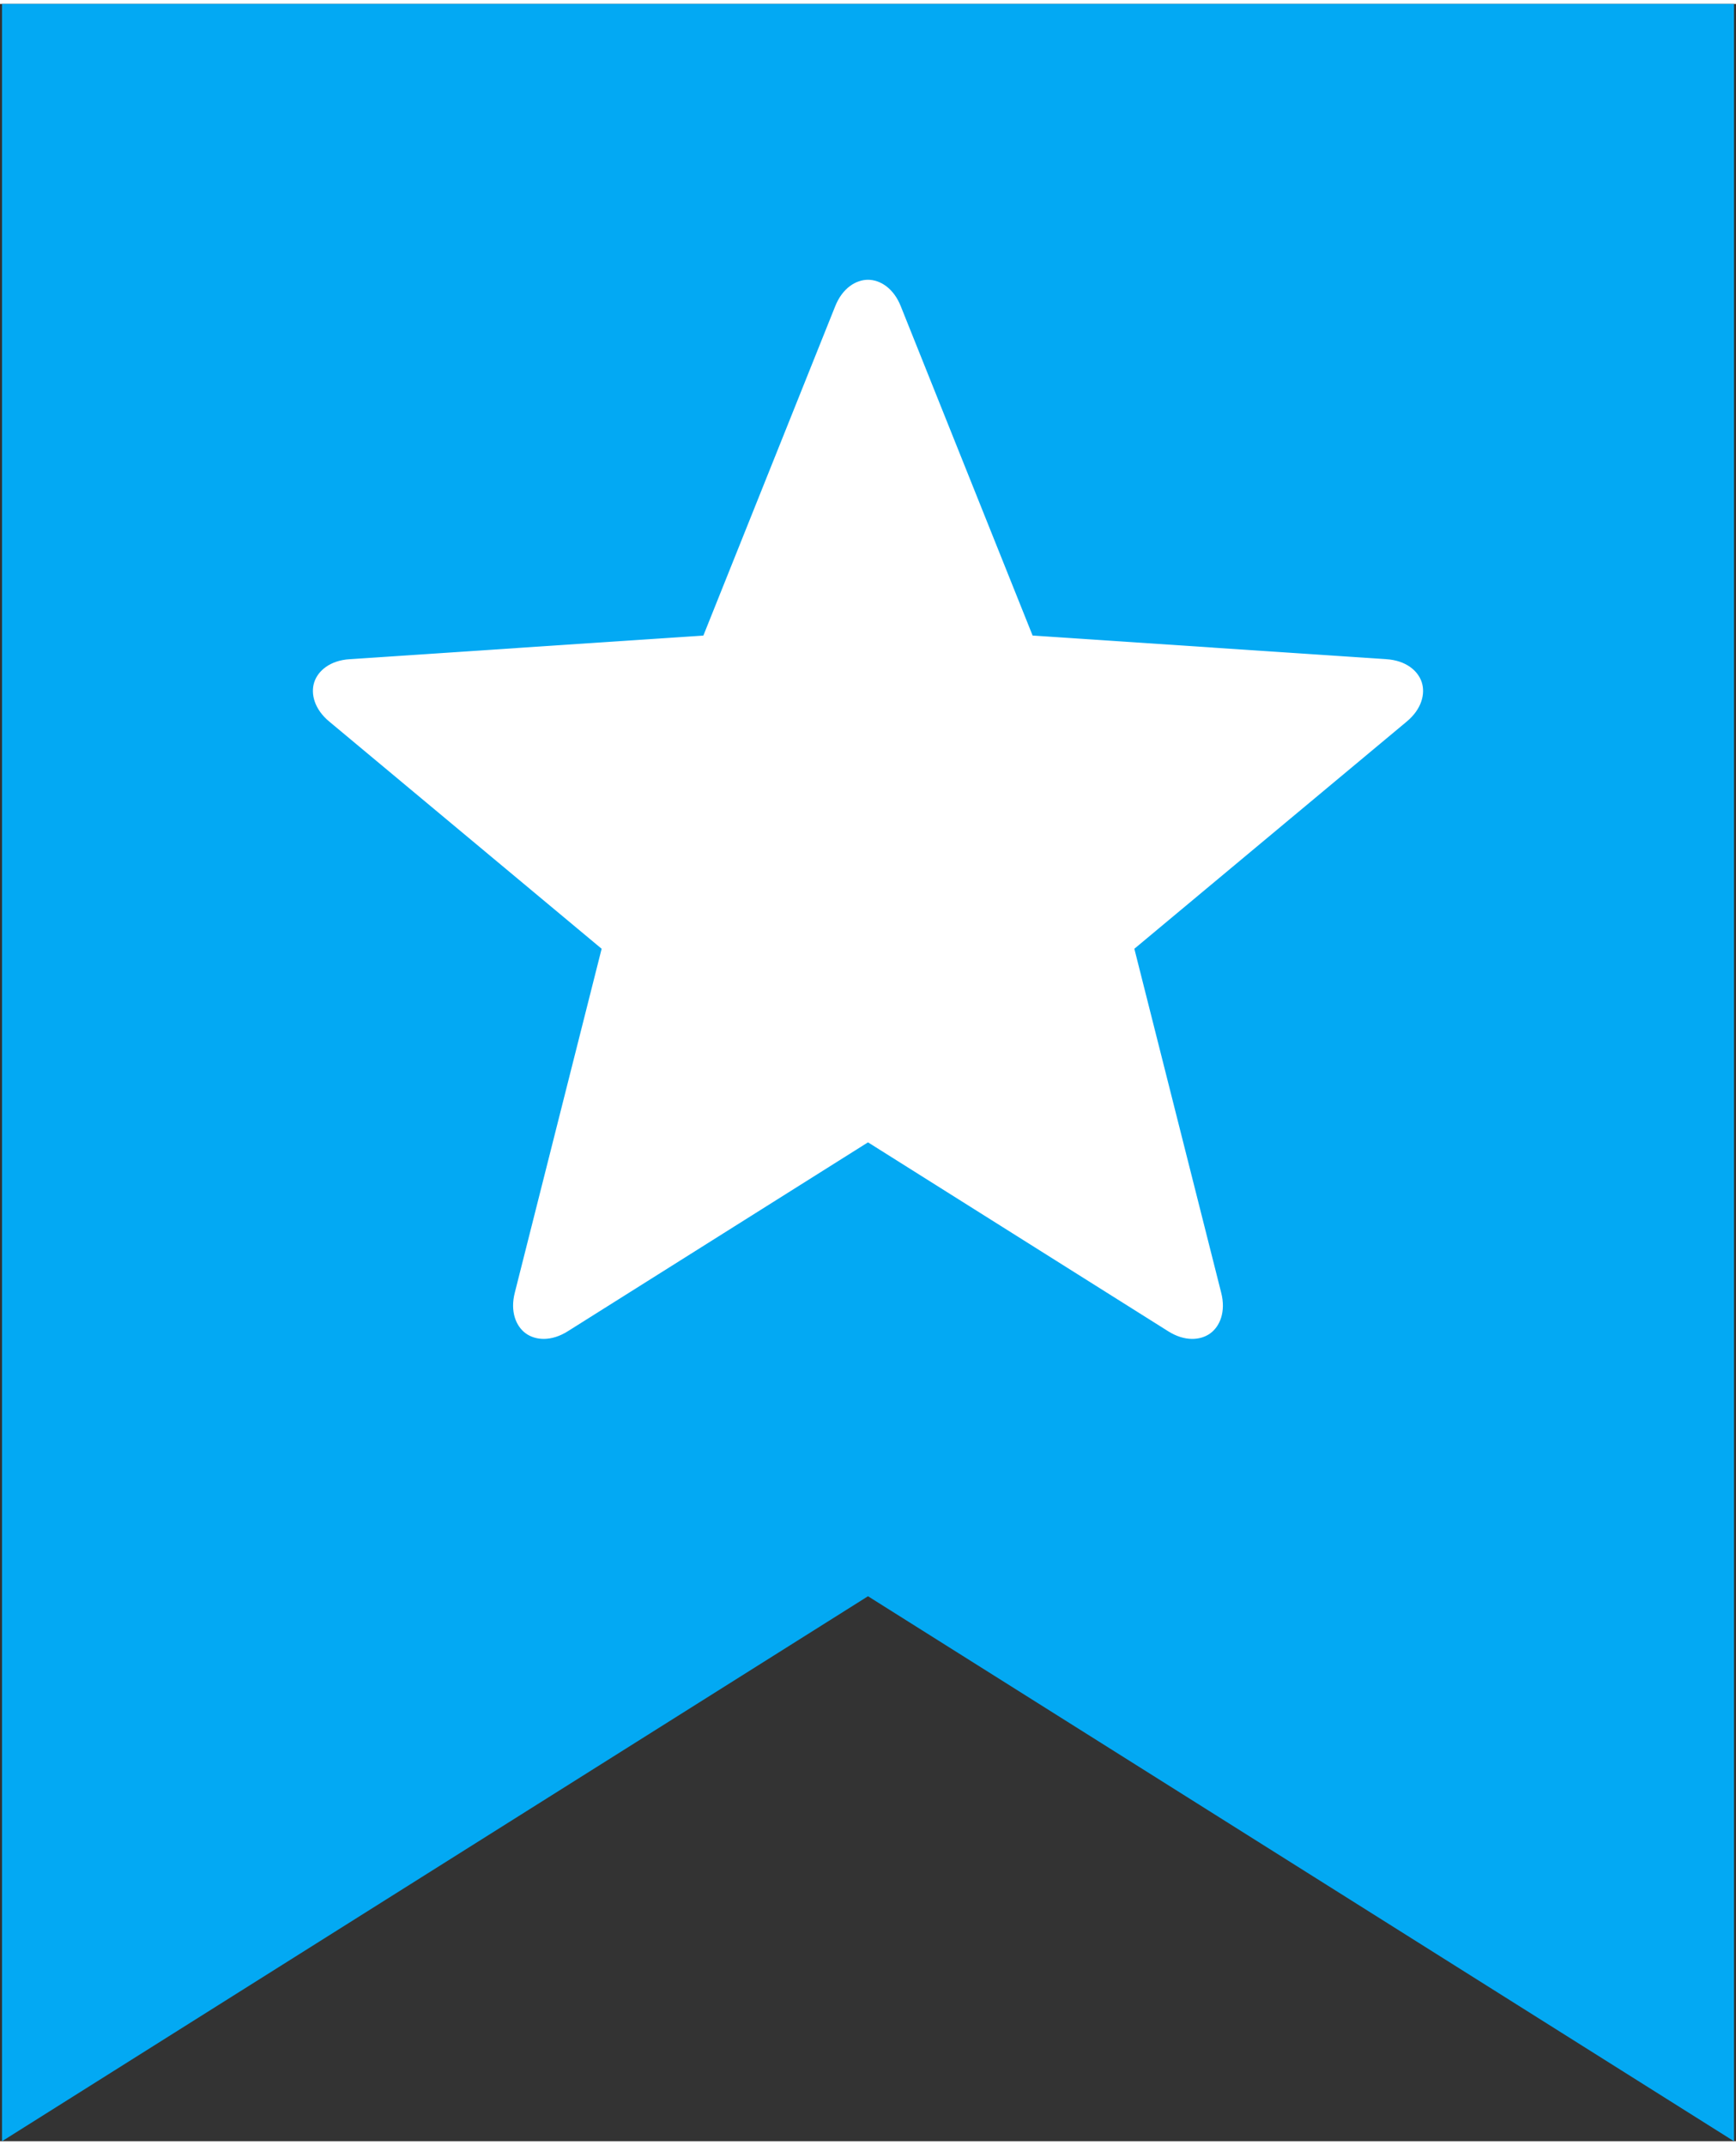 <svg xmlns="http://www.w3.org/2000/svg" width="17" height="21" viewBox="0 0 416 512">
    <rect x="0" y="0" width="416" height="512" fill="#333333" stroke="none"/>
    <g fill="none" fill-rule="nonzero">
        <path fill="#03A9F3" d="M415.515 0H.485v512L208 381.446 415.515 512z"/>
        <path fill="#FFF" d="M340.692 162.487c-.882-2.716-3.758-5.228-8.513-5.515l-84.734-5.664-31.571-78.837c-1.742-4.433-5.021-6.392-7.876-6.392-2.855 0-6.134 1.959-7.876 6.392l-31.571 78.837-84.734 5.664c-4.755.287-7.631 2.799-8.513 5.515-.882 2.715-.032 6.439 3.645 9.465l65.222 54.387-20.797 82.336c-1.197 4.61.305 8.124 2.613 9.801 2.309 1.677 6.114 2.018 10.129-.544L208 272.712l71.88 45.222c4.015 2.562 7.819 2.221 10.129.544 2.31-1.678 3.81-5.192 2.613-9.801l-20.797-82.336 65.221-54.387c3.679-3.028 4.529-6.753 3.646-9.467z"/>
    </g>
</svg>
